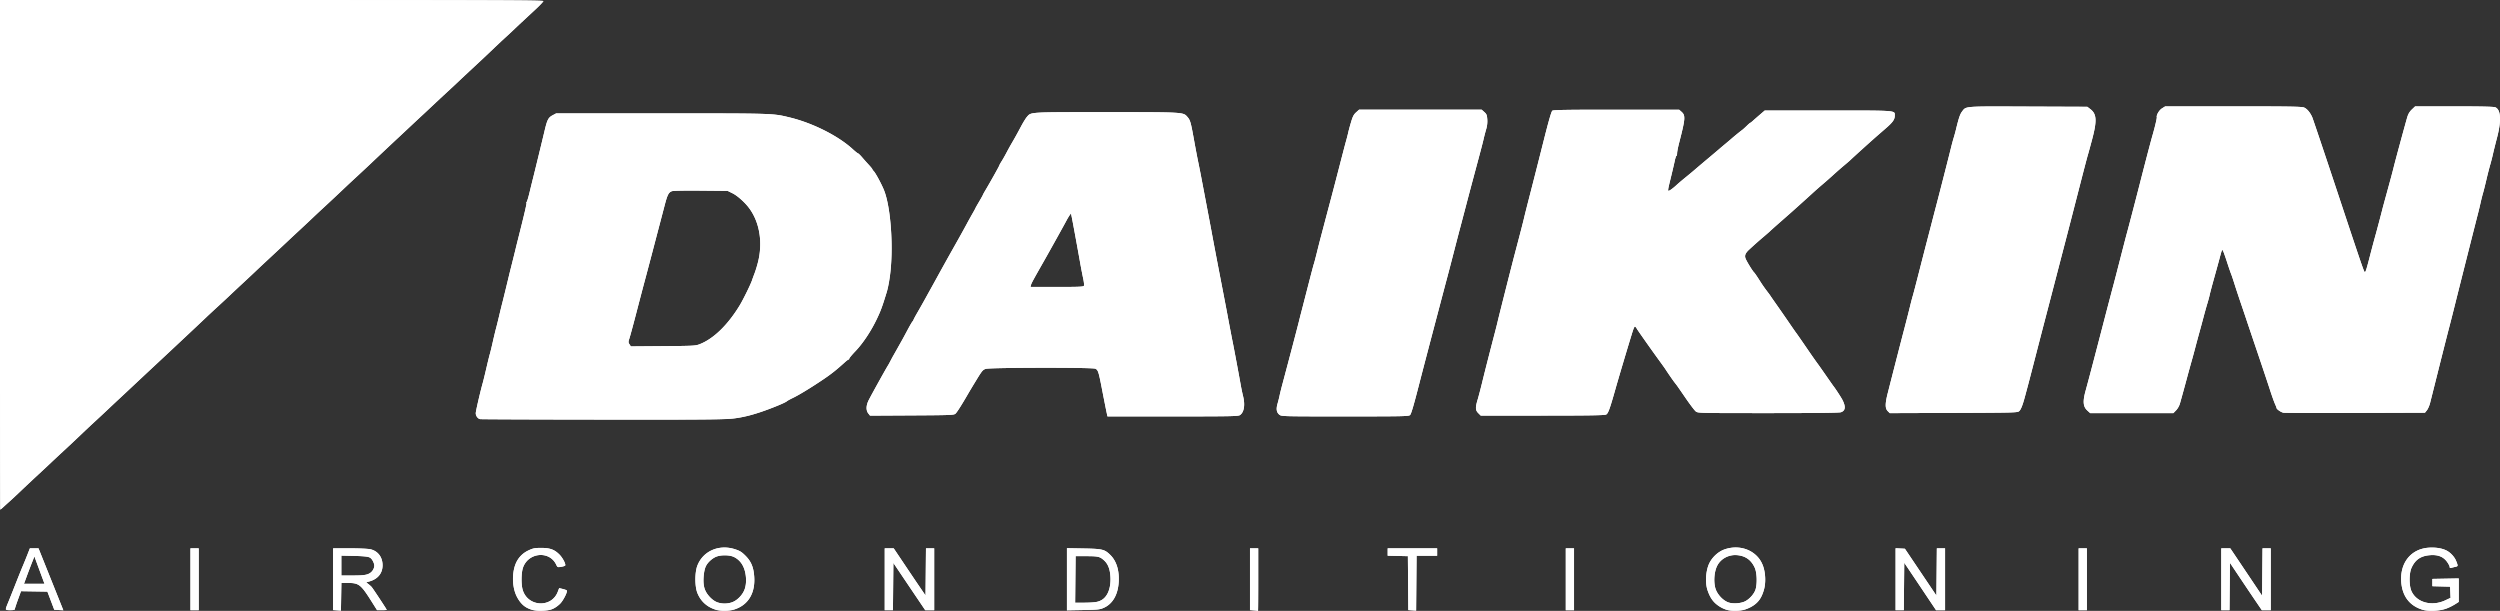 <svg xmlns="http://www.w3.org/2000/svg" width="2842.529" height="694.535"><rect width="100%" height="100%" fill="#333333" stroke="none"/><g fill="#fff"><path d="M395.882 662.83c12.284.002 14.515 1.797 27.095 21.795l5.75 9.141h5.48c3.014 0 5.48-.19 5.48-.42 0-.54-15.464-23.963-17.068-25.852-.667-.785-2.353-2.307-3.746-3.38l-2.533-1.953 3.94-1.147c9.454-2.753 14.74-9.37 14.7-18.403-.042-9.287-5.475-16.295-14.061-18.136-2.619-.562-13.178-1.021-23.465-1.021H378.75v70.209l4.453.286 4.453.286.257-15.703.256-15.703 7.713.002zm-7.757-19.771v-11.333l14.766.355c16.5.397 18.829 1.059 21.198 6.027 1.919 4.025 1.934 6.231.068 9.84-2.61 5.048-7.38 6.399-22.673 6.423l-13.359.02V643.06zm241.122 48.873c2.219-1.142 5.582-3.569 7.474-5.393 3.699-3.568 8.982-14.061 7.67-15.237-.438-.393-2.554-1.14-4.7-1.661l-3.903-.947-1.613 4.224c-7.144 18.706-34.257 17.112-39.91-2.346-1.834-6.314-1.638-19.307.38-25.149 6.003-17.375 30.085-19.6 37.732-3.485 1.47 3.099 1.67 3.194 5.434 2.582 2.15-.349 4.264-.968 4.699-1.376 1.275-1.195-2.596-8.776-6.448-12.628-5.678-5.679-10.719-7.52-20.593-7.526-7.346-.004-9.203.348-14.352 2.725-7.148 3.301-12.466 8.981-15.168 16.203-3.982 10.644-3.344 26.558 1.443 36.006 6.217 12.268 14.865 17.058 29.668 16.43 6.076-.259 9.18-.876 12.187-2.422zm209.858-.654c13.244-6.224 19.57-18.344 18.46-35.374-.706-10.865-3.504-17.607-9.983-24.06-4.351-4.332-6.397-5.586-12.077-7.403-18.023-5.764-36.035 2.08-42.51 18.511-3.062 7.769-3.09 23.689-.054 31.264 5.354 13.362 17.291 20.761 32.57 20.189 6.064-.227 8.73-.84 13.594-3.127zm-22.979-6.187c-5.797-1.53-13.101-9.388-15.091-16.233-1.752-6.025-1.496-15.78.596-22.763 1.383-4.618 5.977-9.645 11.469-12.55 5.483-2.9 16.383-2.94 21.744-.077 8.046 4.295 12.488 12.008 13.31 23.11.74 10.014-1.437 16.531-7.574 22.667-6.603 6.604-14.465 8.483-24.454 5.846zm614.499-26.012v-35.625h-9.375v70.209l4.453.351c2.45.194 4.559.428 4.688.52.128.094.234-15.862.234-35.455zm191.731-27.188h11.706v-8.437h-56.25v8.38l11.485.263 11.484.263.247 30.652.248 30.652 4.44.286 4.44.285.247-31.172.247-31.172zm366.124 59.387c9.592-4.508 14.011-9.962 17.335-21.395 2.088-7.182 1.476-19.396-1.343-26.816-6.31-16.61-25.094-24.646-43.274-18.513-8.057 2.718-15.57 10.018-18.657 18.125-3.212 8.442-3.664 20.71-1.047 28.427 2.577 7.596 5.565 12.29 10.07 15.823 7.679 6.02 13.384 7.848 23.322 7.476 6.064-.227 8.73-.84 13.594-3.127zm-23.949-6.56c-6.186-2.586-12.23-9.357-14.104-15.8-2.209-7.598-1.375-18.664 1.912-25.383 3.976-8.125 13.066-13.107 22.53-12.347 9.675.777 16.23 5.394 20.297 14.297 2.51 5.496 2.989 17.903.95 24.662-1.487 4.934-6.71 10.899-11.833 13.515-5.16 2.635-14.75 3.148-19.752 1.057zm817.5 7.026c3.094-1.264 7.418-3.44 9.61-4.837l3.984-2.54v-26.695l-15.001.28-15.002.279v8.284l10.079.266 10.078.266.278 6.357.277 6.357-6.187 2.896c-15.21 7.117-32.378 2.425-38.248-10.453-2.9-6.363-2.847-20.318.102-26.72 4.27-9.266 10.488-13.453 21.184-14.262 8.847-.67 14.958 1.777 19.202 7.687 1.608 2.239 2.923 4.788 2.923 5.667 0 1.208.512 1.45 2.11.996 1.16-.33 3.28-.857 4.711-1.17 2.794-.61 2.807-1.08.194-7.473-1.468-3.593-6.58-8.978-10.327-10.876-4.934-2.501-12.573-3.78-20-3.35-20.353 1.177-33.263 16.881-31.772 38.649 1.147 16.752 9.753 27.8 25.025 32.13 6.711 1.904 19.97 1.043 26.778-1.738zm-2765.157.85c0-.644 1.581-5.498 3.516-10.785l3.516-9.613 14.994.238 14.993.238 3.906 10.313 3.906 10.312 5.146.279 5.146.278-14.102-35.2-14.102-35.2h-9.806l-3.036 7.734c-1.67 4.254-4.032 10.055-5.25 12.89-1.218 2.837-4.953 12.118-8.3 20.626-3.348 8.507-7.146 18-8.44 21.093-3.287 7.856-3.248 7.97 2.758 7.97 3.5 0 5.156-.377 5.155-1.173zm13.588-37.5c1.756-4.77 4.424-11.773 5.93-15.564l2.736-6.893 2.875 7.83c1.58 4.307 4.163 11.31 5.738 15.565l2.864 7.734H27.268zm195.476 3.516v-35.156h-9.375v70.312h9.375zm789.595 8.289l.248-26.868 7.513 11.165c4.132 6.14 12.281 18.23 18.11 26.867L1052 693.766h10.188v-70.312h-9.348l-.248 26.807-.25 26.808-5.986-8.76c-3.293-4.82-11.438-16.883-18.1-26.809l-12.113-18.046h-10.206v70.312h9.346zm239.58 24.134c9.926-4.437 15.912-14.702 16.833-28.868.882-13.548-2.486-24.387-9.756-31.4-6.4-6.175-8.788-6.74-30.08-7.13l-18.985-.348v70.649l18.516-.343c17.028-.316 18.913-.521 23.473-2.56zm-32.393-32.189l.249-26.484h11.719c13.746 0 15.697.43 20.295 4.467 4.676 4.106 6.983 9.746 7.587 18.55.797 11.63-2.655 21.953-8.735 26.119-4.222 2.893-8.986 3.742-21.271 3.792l-10.093.04.249-26.484zm566.968-.234v-35.156h-9.375v70.312h9.375zm375.22 8.203l.248-26.953 3.801 5.625a12957.92 12957.92 0 0 1 18.078 26.953l14.278 21.328h10.25v-70.312h-9.347l-.248 26.872-.25 26.873-17.917-26.638-17.918-26.639-5.285-.28-5.285-.282v70.406h9.346zm207.905-8.203v-35.156h-9.375v70.312h9.375zm162.407 8.22l.249-26.934 11.27 16.857c6.2 9.271 14.362 21.392 18.139 26.935l6.866 10.078h10.131v-70.312h-9.346l-.249 26.953-.249 26.953-13.193-19.688c-7.257-10.828-15.4-22.957-18.095-26.953l-4.902-7.265h-10.216v70.312h9.346zM3.506 576.814a539.577 539.577 0 0 1 7.365-6.666c2.529-2.249 8.41-7.733 13.068-12.188 4.659-4.454 13.261-12.529 19.116-17.943 5.856-5.414 12.634-11.742 15.064-14.062 2.43-2.32 9.21-8.649 15.07-14.063 5.859-5.414 14.675-13.692 19.591-18.395 4.916-4.703 11.654-11.031 14.972-14.062 3.318-3.032 9.646-8.925 14.062-13.096a2847.873 2847.873 0 0 1 13.995-13.125c5.739-5.331 8.927-8.313 21.273-19.901 3.121-2.93 11.333-10.6 18.248-17.046a11601.64 11601.64 0 0 0 15.57-14.531c1.648-1.547 8.403-7.875 15.01-14.063 14.167-13.266 23.457-22.01 28.886-27.187 2.163-2.063 8.302-7.758 13.642-12.656 5.34-4.899 11.465-10.594 13.613-12.657 2.147-2.062 8.677-8.18 14.512-13.593 5.834-5.414 12.363-11.532 14.509-13.594 2.146-2.063 9.128-8.602 15.516-14.531a4206.96 4206.96 0 0 0 19.622-18.334 2119.83 2119.83 0 0 1 14.565-13.594 1527.93 1527.93 0 0 0 14.062-13.175 1302.06 1302.06 0 0 1 13.524-12.656c5.63-5.166 18.2-16.945 24.904-23.335 1.623-1.547 7.967-7.453 14.097-13.125s12.905-12 15.055-14.063c3.823-3.666 25.387-23.946 30.406-28.593 1.392-1.29 7.549-7.051 13.682-12.804s12.417-11.614 13.964-13.024c1.547-1.41 6.433-5.984 10.86-10.165a2363.055 2363.055 0 0 1 17.714-16.507c5.317-4.899 11.421-10.594 13.565-12.657 2.143-2.062 9.57-9.005 16.504-15.429 6.934-6.423 16.404-15.323 21.044-19.778 4.64-4.455 10.951-10.379 14.023-13.165 3.072-2.786 7.344-6.753 9.493-8.815 4.304-4.132 11.279-10.649 25.058-23.414 4.995-4.627 9.082-8.944 9.082-9.593 0-.945-61.377-1.184-308.906-1.204L0 0v289.696C0 449.028.166 579.39.37 579.39c.203 0 1.614-1.16 3.136-2.578zM834.227 475.82c11.706-1.759 19.041-3.479 29.894-7.01 10.023-3.262 28.895-11.037 30.537-12.582.618-.58 3.654-2.262 6.748-3.736 6.923-3.298 21.003-11.875 34.688-21.128 9.264-6.265 14.677-10.567 24.778-19.693 1.769-1.598 3.562-2.905 3.984-2.905.423 0 .769-.48.769-1.068 0-.587 3.109-4.321 6.908-8.298 8.642-9.045 17.822-22.838 24.42-36.688 4.586-9.629 6.121-13.8 11.312-30.728 8.359-27.257 6.858-89.197-2.781-114.806-2.523-6.703-9.861-20.423-12.144-22.706-.806-.806-1.472-1.751-1.48-2.101-.01-.35-1.803-2.558-3.985-4.908a339.251 339.251 0 0 1-7.719-8.659c-2.062-2.413-4.113-4.393-4.556-4.4-.443-.007-3.185-2.194-6.094-4.86-16.393-15.028-45.38-29.628-71.381-35.954-19.548-4.756-16.8-4.668-145.313-4.668H632.344l-3.965 2.119c-4.915 2.626-6.17 5.012-9.07 17.242-2.94 12.408-11.453 47.363-13.321 54.702-.788 3.094-2.548 10.265-3.913 15.937-1.365 5.672-2.815 10.454-3.222 10.627-.407.173-.518.674-.246 1.113.427.692-2.151 11.733-9.958 42.635-1.042 4.125-2.08 8.344-2.309 9.375-.228 1.032-1.899 7.782-3.713 15-1.815 7.22-3.483 13.905-3.708 14.858-2.07 8.769-7.229 29.884-7.936 32.486-.491 1.805-1.987 7.922-3.325 13.594s-3.008 12.422-3.712 15c-.704 2.578-2.372 9.539-3.707 15.469-1.334 5.93-2.824 12.046-3.31 13.593-.486 1.547-2.198 8.508-3.805 15.47-1.606 6.96-3.518 14.765-4.248 17.343-2.761 9.755-7.939 32.144-7.939 34.333 0 3.04 2.336 6.225 4.93 6.725 1.156.223 64.437.463 140.624.533 117.826.109 139.898-.08 147.736-1.256zM715.75 391.505c-1.419-2.166-1.425-2.73-.078-6.847.808-2.467 3.834-13.556 6.724-24.642 6.99-26.813 8.116-31.093 12.095-45.937a6426.16 6426.16 0 0 0 7.689-29.063c2.363-9.023 5.686-21.68 7.384-28.125 1.698-6.445 4.409-16.78 6.024-22.965 3.249-12.44 4.58-15.107 8.24-16.498 1.534-.584 14.103-.836 32.997-.662l30.52.281 5.602 2.751c5.067 2.488 12.95 9.354 17.847 15.543 12.497 15.797 16.906 40.01 11.266 61.863-1.264 4.898-3.19 11.226-4.28 14.062-1.09 2.836-2.325 6.211-2.743 7.5-1.477 4.548-10.12 22.113-14.07 28.594-13.396 21.98-29.318 37.511-44.892 43.791-5.144 2.075-6.325 2.143-42.035 2.425l-36.743.29zm694.141 80.42c4.68-3.278 5.995-11.58 3.437-21.689-.749-2.957-1.992-8.962-2.764-13.345-1.822-10.351-7.831-42.38-8.97-47.812-.759-3.617-4.98-25.686-6.277-32.813-.235-1.289-1.895-9.937-3.688-19.219-7.9-40.881-12.106-62.923-14.31-75-.718-3.932-4.934-26.12-11.934-62.812a1158.37 1158.37 0 0 0-3.19-15.938c-.968-4.64-3.05-15.609-4.626-24.375-3.618-20.116-4.26-22.34-7.523-26.055-4.753-5.413-3.672-5.35-92.432-5.35-88.452 0-85.04-.204-89.944 5.344-1.275 1.443-4.23 6.21-6.565 10.593-4.831 9.067-7.341 13.586-11.03 19.86-1.419 2.415-3.976 7.055-5.682 10.312-1.706 3.257-4.236 7.706-5.622 9.887-1.386 2.181-2.52 4.246-2.52 4.588 0 .587-10.316 18.999-16.096 28.726-1.46 2.457-2.654 4.66-2.654 4.895 0 .235-1.898 3.639-4.219 7.563-2.32 3.925-4.218 7.29-4.218 7.477 0 .188-1.413 2.79-3.14 5.782s-4.838 8.605-6.913 12.472c-2.076 3.867-6.627 12.094-10.114 18.281-11.026 19.565-17.613 31.39-25.329 45.47-1.837 3.35-4.053 7.358-4.924 8.905a2023.02 2023.02 0 0 0-6.23 11.25 973.38 973.38 0 0 1-9.153 16.201c-2.48 4.27-4.51 8.033-4.51 8.364 0 .33-.57 1.266-1.266 2.08-.696.814-3.17 5.066-5.497 9.45-2.328 4.382-5.06 9.444-6.072 11.25-7.554 13.471-9.328 16.618-10.297 18.275-.606 1.034-1.967 3.568-3.024 5.63-1.057 2.063-2.331 4.383-2.831 5.157-2.161 3.343-17.564 31.056-21.828 39.272-3.235 6.235-3.477 11.889-.66 15.47l1.962 2.495 47.628-.26c44.695-.243 47.744-.365 49.53-1.98 1.72-1.559 7.092-10.016 14.389-22.654 1.488-2.578 5.798-9.749 9.577-15.935 6.228-10.196 7.212-11.351 10.52-12.35 5.09-1.536 121.136-1.71 124.48-.187 3.151 1.436 3.763 3.304 7.632 23.316 1.844 9.54 3.993 20.402 4.775 24.14l1.422 6.798h74.26c67.135 0 74.467-.147 76.44-1.53zm-237.656-147.901c.503-2.002 2.72-6.081 15.593-28.695 5.658-9.941 22.63-40.48 24.747-44.532 1.078-2.062 2.674-4.76 3.548-5.994l1.587-2.244.488 2.244c.982 4.517 6.165 32.609 9.926 53.807 1.098 6.187 2.659 14.28 3.468 17.983.81 3.703 1.218 7.394.907 8.203-.496 1.293-4.192 1.47-30.695 1.47h-30.131zm431.082 147.789c1.34-1.548 4.017-10.65 10.135-34.453 4.443-17.287 9.751-37.507 28.058-106.875 1.497-5.672 3.592-13.55 4.655-17.509 1.063-3.958 4.25-16.192 7.083-27.187 2.833-10.996 5.725-22.101 6.426-24.68.701-2.577 3.707-13.968 6.678-25.312a6690.036 6690.036 0 0 1 9.442-35.625c7.989-29.672 10.068-37.58 11.217-42.656.642-2.836 1.905-7.64 2.807-10.674a31.311 31.311 0 0 0 1.232-11.155c-.354-4.9-.798-5.986-3.4-8.31l-2.991-2.673h-139.346l-3.377 3.046c-2.728 2.461-3.846 4.623-5.807 11.235-1.336 4.503-2.819 9.988-3.295 12.188-.476 2.2-1.532 6.32-2.345 9.156-.814 2.836-3.971 14.859-7.017 26.718a5788.68 5788.68 0 0 1-10.275 39.375c-2.605 9.797-6.013 22.664-7.573 28.594-1.56 5.93-3.454 13.102-4.208 15.938-.755 2.836-2.68 10.417-4.279 16.847-1.599 6.43-3.059 11.938-3.244 12.239-.186.3-2.934 10.649-6.107 22.996-6.152 23.937-8.211 31.914-8.824 34.168-.21.773-1.215 4.78-2.233 8.906-1.637 6.637-12.033 46.132-18.631 70.781-1.311 4.899-2.74 10.69-3.177 12.87-.436 2.18-1.473 6.3-2.303 9.156-1.812 6.233-1.171 10.067 2.113 12.65 2.356 1.853 3.671 1.887 74.782 1.887 67.772 0 72.475-.105 73.804-1.641zm222.874-.483c2.324-1.178 4.188-6.312 10.8-29.751 3.281-11.628 13.004-44.28 18.35-61.622 2.363-7.66 3.193-9.355 4.127-8.42.643.643 1.342 1.593 1.554 2.112.422 1.035 16.765 24.228 25.698 36.47 3.094 4.24 6.047 8.364 6.562 9.163 2.987 4.631 8.642 12.843 10.513 15.265l2.895 3.75c.398.516 4.828 6.924 9.845 14.241 5.017 7.317 10.226 14.172 11.576 15.234 2.436 1.916 3.101 1.932 82.345 1.932 53.368 0 80.828-.327 82.713-.985 5.145-1.793 5.671-6.262 1.657-14.07-1.482-2.884-8.059-12.993-10.027-15.414-.42-.516-4.128-5.79-8.242-11.719-4.114-5.93-8.22-11.776-9.127-12.992-2.501-3.357-7.302-10.183-12.29-17.477-6.998-10.23-12.21-17.724-13.04-18.75-.418-.515-4.08-5.789-8.138-11.718a2046.312 2046.312 0 0 0-13.56-19.546c-3.4-4.82-6.604-9.428-7.12-10.238a50.547 50.547 0 0 0-2.07-2.955c-5.167-6.755-6.944-9.29-11.01-15.711-2.552-4.032-5.112-7.754-5.689-8.27-1.822-1.63-8.8-13.06-9.9-16.219-1.154-3.31.01-5.986 4.32-9.96 6.657-6.135 10.012-9.11 16.358-14.5 3.88-3.297 7.265-6.26 7.523-6.584.257-.324 5.742-5.216 12.187-10.872 6.445-5.655 12.188-10.708 12.762-11.23.573-.52 4.574-4.11 8.891-7.978a2063.016 2063.016 0 0 0 13.988-12.656c3.376-3.094 8.645-7.735 11.707-10.313 3.062-2.578 8.533-7.393 12.157-10.7 3.624-3.308 9.086-8.095 12.137-10.639 3.052-2.543 6.052-5.11 6.668-5.705 3.974-3.836 23.907-21.85 31.378-28.355 1.289-1.123 5.639-4.903 9.666-8.4 7.844-6.812 10.021-9.936 10.021-14.382 0-5.974 3.314-5.725-76-5.725h-71.833l-5.537 4.764c-3.045 2.62-6.658 5.784-8.03 7.031-1.372 1.247-2.71 2.268-2.973 2.268-.263 0-2.094 1.593-4.068 3.542-1.975 1.948-4.473 4.162-5.552 4.921-1.806 1.27-9.575 7.62-12.011 9.818-.572.515-3.568 3.042-6.659 5.614-3.09 2.573-6.09 5.104-6.668 5.625-.577.522-5.825 4.956-11.661 9.855-5.836 4.898-12.572 10.593-14.967 12.656-4.562 3.927-5.683 4.86-14.055 11.701-2.828 2.311-6.714 5.658-8.636 7.438-1.922 1.78-4.77 4.045-6.328 5.032-3.646 2.308-3.645 2.291.353-13.998 1.753-7.142 3.739-15.622 4.412-18.845.674-3.223 1.56-5.86 1.969-5.86.41 0 .744-1.307.744-2.905 0-1.599.996-6.767 2.212-11.485 7.294-28.282 7.538-31.53 2.689-35.8l-2.557-2.25-71.305-.03c-55.614-.023-71.654.229-72.887 1.142-1.083.803-4.216 11.653-9.95 34.454-4.604 18.304-11.199 44.25-14.656 57.656-3.457 13.406-6.817 26.695-7.465 29.531-1.097 4.795-3.906 15.664-10.88 42.092-3.538 13.408-18.585 72.91-19.204 75.938-.252 1.236-1.685 6.932-3.184 12.656-5.702 21.785-11.527 44.623-14.49 56.814-1.692 6.961-3.976 15.655-5.075 19.32-2.75 9.174-2.61 12.087.742 15.44l2.74 2.74 70.151-.014c53.793-.01 70.683-.284 72.434-1.172zm469.594-3.83c2.06-1.866 3.93-6.599 6.723-17.015.968-3.61 2.443-9.094 3.278-12.188.834-3.093 4.671-17.859 8.526-32.812 3.854-14.953 8.834-34.149 11.065-42.656 2.23-8.508 7.728-29.602 12.216-46.875 4.488-17.274 9.153-35.204 10.368-39.844 3.379-12.911 8.225-31.681 16.944-65.625 4.371-17.016 8.364-32.243 8.873-33.838.51-1.595 2.712-9.61 4.895-17.813 5.761-21.643 5.332-29.208-1.974-34.798l-3.417-2.614-67.277-.252c-74.278-.279-70.365-.575-75.135 5.679-2.243 2.94-3.748 7.357-6.778 19.886-.748 3.094-1.958 7.523-2.688 9.844-.73 2.32-2.15 7.593-3.156 11.718-2.209 9.058-13.381 52.742-16.665 65.157a3656.699 3656.699 0 0 0-5.01 19.218 6187.737 6187.737 0 0 1-5.603 21.563c-1.621 6.187-5.688 22.008-9.037 35.156-3.348 13.149-6.546 25.35-7.105 27.116-.56 1.765-1.994 7.25-3.188 12.187-1.193 4.938-4.108 16.361-6.478 25.385-3.763 14.331-11.126 42.951-18.74 72.838-3.092 12.14-3.103 17.44-.04 20.502l2.317 2.318 72.584-.25c69.126-.24 72.675-.335 74.501-1.988zm178.47-.981c1.782-1.837 3.634-5.112 4.372-7.735 3.038-10.805 4.879-17.5 8.083-29.393 1.876-6.96 4.26-15.61 5.296-19.219 1.038-3.609 2.875-10.359 4.084-15 1.208-4.64 3.314-12.445 4.678-17.343a1519.354 1519.354 0 0 0 4.822-17.813c1.288-4.898 3.184-11.648 4.215-15 1.03-3.351 2.223-7.781 2.65-9.844.427-2.062 2.548-10.078 4.714-17.812 2.165-7.735 4.955-17.86 6.199-22.5 3.115-11.623 3.114-11.62 4.276-9.55.526.936 2.556 6.632 4.512 12.657 1.956 6.025 4.009 12.01 4.561 13.3.552 1.288 2.264 6.35 3.803 11.25 1.54 4.898 4.886 15.023 7.436 22.5 2.55 7.476 5.473 16.124 6.497 19.218 1.024 3.094 6.574 19.547 12.334 36.562 5.76 17.016 12.175 36.211 14.257 42.657 2.08 6.445 4.596 13.507 5.589 15.693.993 2.185 1.806 4.281 1.806 4.657 0 1.436 5.062 4.946 7.857 5.45 1.608.288 38.472.403 81.92.253l78.997-.272 2.227-2.793c1.225-1.536 2.866-5.333 3.647-8.438.781-3.104 5.285-21.043 10.008-39.863 4.724-18.82 9.814-38.86 11.31-44.531 1.498-5.672 4.661-18.117 7.03-27.656 4.4-17.713 23.63-93.8 26.066-103.125.74-2.836 2.056-8.32 2.923-12.188.867-3.867 2.144-8.93 2.837-11.25.693-2.32 2.39-9.07 3.77-15s3.32-13.523 4.312-16.875c.991-3.351 2.404-8.836 3.14-12.187.735-3.352 2.83-11.79 4.654-18.75 5.1-19.458 4.434-31.68-1.881-34.558-1.647-.75-15.55-1.067-46.79-1.067h-44.449l-3.677 3.515c-2.554 2.442-4.145 5.09-5.208 8.672-2.276 7.668-13.26 48.087-15.414 56.719-1.83 7.33-2.595 10.18-9.198 34.219-1.77 6.445-3.372 12.351-3.559 13.125-1.186 4.912-6.334 24.325-8.328 31.406-1.307 4.64-3.897 14.344-5.757 21.562-4.081 15.844-5.132 19.22-5.986 19.22-.97 0-3.182-6.449-31.998-93.282-14.544-43.828-27.105-81.164-27.914-82.969-2.405-5.37-5.898-9.49-9.227-10.88-2.588-1.082-16.466-1.307-80.52-1.307h-77.392l-3.645 2.3c-3.268 2.064-6.548 7.683-5.893 10.098.257.95-2.144 11.082-4.854 20.477-2.174 7.538-8.397 31.263-15.108 57.593-3.973 15.59-12.242 47.212-14.097 53.907-.785 2.836-4.13 15.703-7.434 28.593-3.304 12.891-6.687 25.97-7.518 29.063-2.81 10.465-7.189 27.11-11.712 44.531-11.085 42.692-16.765 64.273-20.236 76.875-3.329 12.088-2.835 17.933 1.879 22.266l3.315 3.047h94.625z"/><path d="M383.203 693.95l-4.453-.287v-70.209h18.704c10.287 0 20.846.46 23.465 1.02 8.586 1.842 14.02 8.85 14.06 18.137.04 9.033-5.245 15.65-14.7 18.403l-3.939 1.147 2.533 1.952c1.393 1.074 3.079 2.596 3.746 3.381 1.604 1.89 17.069 25.311 17.069 25.852 0 .23-2.467.42-5.48.42h-5.481l-5.75-9.14c-12.58-19.999-14.811-21.794-27.095-21.796l-7.713-.001-.256 15.703-.257 15.703-4.453-.285zm35.563-41.38c3.987-1.811 6.859-5.726 6.859-9.35 0-3.181-2.937-8.266-5.52-9.559-1.595-.797-7.601-1.348-17.214-1.58l-14.766-.355v22.665l13.36-.02c11.091-.018 14.024-.323 17.281-1.802zm186.39 40.883c-6.003-1.996-9.36-4.045-12.519-7.642-6.882-7.84-10.239-19.516-9.187-31.962 1.175-13.895 7.032-23.223 17.667-28.134 5.15-2.377 7.006-2.73 14.352-2.725 9.874.006 14.915 1.847 20.593 7.526 3.852 3.852 7.723 11.433 6.448 12.628-.435.408-2.55 1.027-4.699 1.376-3.764.612-3.963.517-5.434-2.582-7.647-16.115-31.73-13.89-37.732 3.485-2.018 5.842-2.214 18.835-.38 25.15 5.653 19.457 32.766 21.051 39.91 2.345l1.613-4.224 3.903.947c2.146.52 4.262 1.268 4.7 1.661 1.312 1.176-3.971 11.67-7.67 15.237-5.77 5.565-10.446 7.423-19.661 7.814-5.179.22-9.522-.109-11.904-.9zm209.063-.01c-10.467-3.47-17.518-9.842-21.278-19.226-3.035-7.576-3.008-23.496.053-31.265 6.476-16.431 24.488-24.275 42.51-18.511 5.681 1.817 7.727 3.07 12.078 7.404 6.479 6.452 9.277 13.194 9.984 24.059 1.466 22.53-11.18 37.719-32.055 38.501-4.524.17-9.043-.215-11.292-.961zm17.159-8.284c6.504-1.638 13.476-8.899 15.64-16.291 3.046-10.398.422-24.076-5.896-30.735-4.59-4.837-9.273-6.667-17.06-6.667-8.04 0-12.726 1.927-18.076 7.436-3.731 3.842-5.338 8.58-6.035 17.8-.757 10.01 1.36 16.31 7.565 22.515 6.647 6.647 13.896 8.452 23.862 5.942zm594.325 8.856l-4.453-.352v-70.209h9.375v35.625c0 19.593-.105 35.549-.234 35.456-.13-.093-2.239-.327-4.688-.52zm180.013-.065l-4.44-.286-.248-30.652-.247-30.652-11.484-.263-11.484-.263v-8.38h56.25v8.436h-23.413l-.247 31.172-.247 31.172-4.44-.285zm357.878-.497c-11.57-3.808-18.025-10.336-22.1-22.347-2.617-7.717-2.165-19.985 1.048-28.426 3.085-8.108 10.6-15.407 18.656-18.125 14.039-4.737 29.01-1.062 37.876 9.297 9.169 10.71 10.698 30.773 3.423 44.886-4.702 9.12-15.437 15.211-27.61 15.667-4.492.169-9.06-.217-11.293-.952zm20.689-9.79c5.123-2.617 10.346-8.581 11.834-13.515 2.038-6.76 1.56-19.167-.951-24.663-4.067-8.903-10.622-13.52-20.297-14.297-9.464-.76-18.554 4.222-22.53 12.347-3.287 6.72-4.12 17.785-1.912 25.384 1.873 6.442 7.918 13.214 14.104 15.8 5.003 2.091 14.592 1.578 19.752-1.057zm770.97 9.82c-15.272-4.33-23.877-15.38-25.024-32.131-1.491-21.767 11.418-37.471 31.771-38.65 17.29-1 27.923 5.335 32.13 19.145.496 1.625.131 2.091-1.996 2.556a94.963 94.963 0 0 0-4.712 1.169c-1.597.455-2.11.213-2.11-.996 0-.878-1.315-3.428-2.922-5.666-4.244-5.91-10.355-8.357-19.202-7.688-10.696.81-16.915 4.996-21.185 14.263-2.949 6.401-3.002 20.356-.102 26.719 5.87 12.879 23.039 17.57 38.248 10.453l6.188-2.895-.278-6.357-.278-6.357-10.078-.266-10.078-.266v-8.285l15.001-.28 15.002-.278v26.695l-3.985 2.54c-7.76 4.945-14.63 7.11-23.672 7.461-5.084.197-10.137-.155-12.715-.886zM6.585 692.594c.012-.644 1.081-3.703 2.375-6.797 1.295-3.093 5.093-12.586 8.44-21.093 3.348-8.508 7.083-17.79 8.3-20.625 1.219-2.836 3.582-8.637 5.251-12.891l3.036-7.734h9.806l14.102 35.2 14.102 35.2-5.146-.278-5.146-.279-3.906-10.312-3.906-10.313-14.993-.238-14.994-.238-3.516 9.613c-1.935 5.287-3.517 10.14-3.516 10.785 0 .796-1.655 1.172-5.155 1.172-3.512 0-5.15-.374-5.134-1.172zm41.156-36.562a7155.052 7155.052 0 0 1-5.738-15.565l-2.875-7.83-2.736 6.893c-1.506 3.79-4.174 10.795-5.93 15.564l-3.194 8.672h23.337l-2.864-7.734zm168.822 2.578v-35.156h9.375v70.312h-9.375V658.61zm789.375 0v-35.156h10.206l12.113 18.046c6.662 9.926 14.807 21.99 18.1 26.808l5.987 8.761.249-26.808.248-26.807h9.347v70.312H1052l-10.597-15.703a31414.79 31414.79 0 0 1-18.109-26.867l-7.513-11.165-.248 26.868-.25 26.867h-9.344V658.61zm207.187.002v-35.325l18.984.348c21.293.39 23.68.956 30.081 7.13 7.27 7.014 10.638 17.853 9.756 31.4-.921 14.166-6.907 24.432-16.832 28.869-4.56 2.038-6.445 2.244-23.473 2.56l-18.516.342v-35.324zm33.506 25.867c11.015-2.132 17.034-13.121 15.939-29.1-.604-8.805-2.91-14.446-7.587-18.552-4.598-4.038-6.55-4.467-20.295-4.467h-11.72l-.248 26.484-.25 26.485 10.094-.041c5.55-.023 11.88-.387 14.067-.81zm533.682-25.869v-35.156h9.375v70.312h-9.375V658.61zm375-.047V623.36l5.285.281 5.285.281 17.918 26.639 17.918 26.638.248-26.873.25-26.872h9.344v70.312h-10.25l-14.277-21.328a12957.92 12957.92 0 0 0-18.078-26.953l-3.8-5.625-.25 26.953-.248 26.953h-9.346v-35.203zm208.124.047v-35.156h9.376v70.312h-9.376V658.61zm162.188 0v-35.156h10.216l4.902 7.265c2.696 3.996 10.838 16.125 18.095 26.953l13.193 19.688.249-26.953.249-26.953h9.346v70.312h-10.131l-6.866-10.078c-3.777-5.543-11.94-17.664-18.138-26.935l-11.271-16.857-.249 26.935-.249 26.935h-9.346V658.61zM0 289.696V0l308.906.024c247.529.02 308.906.26 308.906 1.204 0 .649-4.087 4.966-9.082 9.593-13.78 12.765-20.754 19.282-25.058 23.414-2.15 2.062-6.42 6.03-9.493 8.815-3.072 2.786-9.382 8.71-14.023 13.165-4.64 4.455-14.11 13.355-21.044 19.778-6.934 6.424-14.361 13.367-16.504 15.43-2.144 2.062-8.248 7.757-13.565 12.656a2362.846 2362.846 0 0 0-17.715 16.507c-4.426 4.18-9.312 8.755-10.86 10.165-1.546 1.41-7.83 7.271-13.963 13.024a5542.456 5542.456 0 0 1-13.682 12.804c-5.019 4.647-26.583 24.927-30.406 28.593-2.15 2.063-8.925 8.391-15.055 14.063-6.13 5.672-12.474 11.578-14.097 13.125-6.704 6.39-19.274 18.168-24.904 23.335a1301.95 1301.95 0 0 0-13.524 12.656 1527.93 1527.93 0 0 1-14.062 13.175 2119.58 2119.58 0 0 0-14.565 13.594 4252.74 4252.74 0 0 1-19.622 18.334c-6.388 5.93-13.37 12.468-15.516 14.53-2.146 2.063-8.675 8.18-14.51 13.595-5.834 5.414-12.364 11.53-14.511 13.593-2.148 2.063-8.274 7.758-13.614 12.657-5.34 4.898-11.478 10.593-13.64 12.656-5.43 5.177-14.72 13.921-28.887 27.187a36025.081 36025.081 0 0 0-15.01 14.063c-1.649 1.547-8.655 8.086-15.57 14.531a9884.598 9884.598 0 0 0-18.248 17.046c-12.347 11.588-15.534 14.57-21.273 19.901a2861.712 2861.712 0 0 0-13.995 13.125c-4.416 4.171-10.744 10.064-14.062 13.096-3.318 3.03-10.056 9.359-14.972 14.062-4.916 4.703-13.732 12.981-19.591 18.395-5.86 5.414-12.64 11.742-15.07 14.063-2.43 2.32-9.208 8.648-15.064 14.062-5.855 5.414-14.457 13.489-19.116 17.943-4.659 4.455-10.54 9.94-13.068 12.188a539.577 539.577 0 0 0-7.365 6.666c-1.522 1.418-2.933 2.578-3.136 2.578-.204 0-.37-130.363-.37-289.695zm545.868 186.847c-2.595-.5-4.93-3.686-4.93-6.725 0-2.189 5.177-24.578 7.938-34.333.73-2.578 2.642-10.383 4.248-17.344 1.607-6.96 3.32-13.922 3.805-15.469.486-1.547 1.976-7.664 3.31-13.593 1.335-5.93 3.003-12.891 3.707-15.47.704-2.577 2.374-9.327 3.712-15 1.338-5.671 2.834-11.788 3.325-13.593.707-2.602 5.866-23.717 7.936-32.486.225-.953 1.893-7.639 3.708-14.858 1.814-7.218 3.485-13.968 3.713-15 .228-1.03 1.267-5.25 2.31-9.375 7.806-30.902 10.384-41.943 9.957-42.635-.272-.439-.16-.94.246-1.113.407-.173 1.857-4.955 3.222-10.627 1.365-5.672 3.125-12.843 3.913-15.937 1.868-7.34 10.38-42.294 13.322-54.702 2.9-12.23 4.154-14.616 9.069-17.242l3.965-2.119h120.468c128.512 0 125.765-.088 145.313 4.668 26.001 6.326 54.989 20.926 71.381 35.954 2.909 2.666 5.65 4.853 6.094 4.86.443.007 2.494 1.987 4.556 4.4a339.247 339.247 0 0 0 7.719 8.66c2.182 2.349 3.975 4.557 3.984 4.907.01.35.675 1.295 1.48 2.1 2.284 2.284 9.622 16.004 12.145 22.707 7.687 20.424 10.71 67.332 6.251 96.994-1.054 7.012-2.616 15.027-3.47 17.812-5.19 16.928-6.726 21.099-11.313 30.728-6.597 13.85-15.777 27.643-24.419 36.688-3.8 3.977-6.908 7.711-6.908 8.298 0 .588-.346 1.068-.769 1.068-.422 0-2.215 1.307-3.984 2.905-10.101 9.126-15.514 13.428-24.778 19.693-13.685 9.253-27.765 17.83-34.688 21.128-3.093 1.474-6.13 3.156-6.748 3.736-3.095 2.911-32.45 13.823-45.202 16.802-18.02 4.211-16.793 4.18-162.965 4.046-76.187-.07-139.468-.31-140.623-.533zm250.206-85.392c15.574-6.28 31.496-21.811 44.892-43.791 3.95-6.48 12.593-24.046 14.07-28.594.418-1.289 1.653-4.664 2.743-7.5 10.828-28.175 8.2-56.728-6.986-75.925-4.896-6.19-12.78-13.055-17.847-15.543l-5.602-2.75-30.52-.282c-18.894-.174-31.463.078-32.998.662-3.659 1.39-4.99 4.057-8.239 16.498a13017.02 13017.02 0 0 1-6.024 22.965c-1.698 6.445-5.021 19.102-7.384 28.125a6426.16 6426.16 0 0 1-7.689 29.063c-3.979 14.844-5.106 19.124-12.095 45.937-2.89 11.086-5.916 22.175-6.724 24.642-1.347 4.116-1.34 4.681.078 6.847l1.547 2.36 36.743-.29c35.71-.281 36.89-.35 42.035-2.424zm461.694 75.506c-.782-3.739-2.931-14.602-4.775-24.14-3.87-20.013-4.48-21.881-7.632-23.317-3.344-1.524-119.39-1.35-124.48.187-3.308.999-4.292 2.154-10.52 12.35-3.779 6.186-8.089 13.357-9.577 15.935-7.297 12.638-12.669 21.095-14.39 22.653-1.785 1.616-4.835 1.738-49.53 1.981l-47.627.26-1.962-2.495c-2.817-3.581-2.575-9.235.66-15.47 4.264-8.216 19.667-35.929 21.828-39.272.5-.774 1.774-3.094 2.83-5.157 1.058-2.062 2.419-4.596 3.025-5.63.97-1.657 2.743-4.804 10.297-18.276 1.011-1.805 3.744-6.867 6.072-11.25 2.327-4.383 4.801-8.635 5.497-9.449.697-.814 1.266-1.75 1.266-2.08 0-.33 2.03-4.094 4.51-8.364 2.48-4.27 6.6-11.56 9.154-16.2 2.554-4.641 5.357-9.704 6.229-11.25.871-1.548 3.087-5.555 4.924-8.907 7.716-14.08 14.303-25.904 25.329-45.469 3.487-6.187 8.038-14.414 10.114-18.28 2.075-3.868 5.186-9.48 6.913-12.473 1.727-2.992 3.14-5.594 3.14-5.782 0-.188 1.898-3.552 4.218-7.477 2.32-3.924 4.219-7.328 4.219-7.563 0-.235 1.194-2.438 2.654-4.895 5.78-9.727 16.096-28.139 16.096-28.726 0-.342 1.134-2.407 2.52-4.588 1.386-2.181 3.916-6.63 5.622-9.887 1.706-3.257 4.263-7.897 5.683-10.312 3.688-6.274 6.198-10.793 11.03-19.86 2.335-4.383 5.29-9.15 6.564-10.593 4.904-5.548 1.492-5.345 89.944-5.345 88.76 0 87.68-.063 92.432 5.35 3.263 3.717 3.905 5.94 7.523 26.056 1.576 8.766 3.658 19.735 4.625 24.375a1158.4 1158.4 0 0 1 3.19 15.938c7.001 36.692 11.217 58.88 11.935 62.812 2.204 12.077 6.41 34.119 14.31 75 1.793 9.282 3.453 17.93 3.688 19.22 1.296 7.126 5.518 29.195 6.277 32.812 1.139 5.433 7.148 37.46 8.97 47.812.772 4.383 2.015 10.388 2.764 13.345 2.558 10.11 1.243 18.411-3.437 21.689-1.973 1.382-9.305 1.529-76.44 1.529h-74.26l-1.422-6.797zm-25.27-141.861c.31-.809-.098-4.5-.907-8.203-.81-3.703-2.37-11.796-3.468-17.983-3.762-21.198-8.944-49.29-9.926-53.807l-.488-2.244-1.587 2.244c-.874 1.234-2.47 3.932-3.548 5.994-2.117 4.052-19.089 34.591-24.747 44.532-12.874 22.614-15.09 26.693-15.593 28.695l-.562 2.242h30.13c26.504 0 30.2-.177 30.696-1.47zm222.232 146.771c-3.284-2.583-3.924-6.417-2.113-12.65.83-2.855 1.867-6.976 2.303-9.156.436-2.18 1.866-7.971 3.177-12.87 6.598-24.649 16.994-64.144 18.631-70.781 1.018-4.125 2.023-8.133 2.233-8.906.613-2.254 2.673-10.23 8.824-34.168 3.173-12.347 5.92-22.696 6.107-22.996.186-.301 1.646-5.808 3.244-12.239 1.599-6.43 3.524-14.011 4.279-16.847.755-2.836 2.648-10.008 4.208-15.938 1.56-5.93 4.968-18.797 7.573-28.594a5788.68 5788.68 0 0 0 10.275-39.375c3.046-11.859 6.203-23.882 7.017-26.718.813-2.836 1.869-6.957 2.345-9.156.476-2.2 1.959-7.685 3.295-12.188 1.961-6.612 3.079-8.774 5.807-11.235l3.377-3.046h139.346l2.992 2.673c2.6 2.324 3.045 3.41 3.4 8.31.268 3.72-.15 7.514-1.233 11.155-.902 3.035-2.165 7.838-2.807 10.674-1.149 5.075-3.228 12.984-11.217 42.656a6685.84 6685.84 0 0 0-9.442 35.625c-2.971 11.344-5.977 22.735-6.678 25.313-.701 2.578-3.593 13.683-6.426 24.679-2.832 10.995-6.02 23.23-7.083 27.187a5123.894 5123.894 0 0 0-4.655 17.509c-18.307 69.368-23.615 89.588-28.058 106.875-6.118 23.803-8.795 32.905-10.135 34.453-1.329 1.536-6.032 1.64-73.804 1.64-71.11 0-72.426-.033-74.782-1.886zm226.135-1.791c-3.353-3.353-3.493-6.266-.742-15.44 1.099-3.665 3.383-12.359 5.075-19.32 2.963-12.19 8.788-35.03 14.49-56.814 1.499-5.724 2.932-11.42 3.184-12.656.619-3.028 15.666-62.53 19.204-75.938 6.974-26.428 9.783-37.297 10.88-42.092.648-2.836 4.008-16.125 7.465-29.531 3.457-13.406 10.052-39.352 14.656-57.656 5.734-22.8 8.867-33.65 9.95-34.454 1.233-.914 17.273-1.165 72.887-1.142l71.305.03 2.557 2.25c4.849 4.27 4.605 7.518-2.689 35.8-1.216 4.718-2.212 9.886-2.212 11.485 0 1.598-.335 2.906-.744 2.906-.41 0-1.295 2.636-1.969 5.859-.673 3.223-2.659 11.703-4.412 18.845-3.998 16.29-3.999 16.306-.353 13.998 1.559-.987 4.406-3.251 6.328-5.032 1.922-1.78 5.808-5.127 8.636-7.438 8.372-6.84 9.493-7.774 14.055-11.701 2.395-2.063 9.13-7.758 14.967-12.656 5.836-4.899 11.084-9.333 11.661-9.855.577-.521 3.578-3.052 6.668-5.625 3.09-2.572 6.087-5.099 6.659-5.614 2.436-2.197 10.205-8.547 12.01-9.818 1.08-.759 3.578-2.973 5.553-4.922 1.974-1.948 3.805-3.541 4.068-3.541.263 0 1.601-1.02 2.973-2.268 1.372-1.247 4.985-4.41 8.03-7.031l5.537-4.764h71.833c79.314 0 76-.25 76 5.725 0 4.446-2.177 7.57-10.02 14.382-4.028 3.497-8.378 7.277-9.667 8.4-7.47 6.505-27.404 24.519-31.378 28.355-.616.595-3.616 3.162-6.668 5.705-3.051 2.544-8.513 7.33-12.137 10.638-3.624 3.308-9.095 8.123-12.157 10.701-3.062 2.578-8.33 7.22-11.707 10.313a2059.44 2059.44 0 0 1-13.988 12.656 4504.684 4504.684 0 0 0-8.891 7.979c-.574.52-6.317 5.574-12.762 11.23-6.445 5.655-11.93 10.547-12.187 10.871-.258.325-3.644 3.287-7.523 6.583-6.346 5.391-9.701 8.366-16.358 14.5-4.314 3.975-5.474 6.65-4.32 9.961 1.1 3.158 8.078 14.59 9.9 16.22.577.515 3.137 4.236 5.69 8.269 4.065 6.42 5.842 8.956 11.01 15.711a50.547 50.547 0 0 1 2.07 2.955c.515.81 3.719 5.418 7.12 10.238 3.4 4.82 9.501 13.616 13.56 19.546 4.057 5.93 7.719 11.203 8.136 11.718.831 1.026 6.043 8.52 13.04 18.75 4.989 7.294 9.79 14.12 12.29 17.477.907 1.216 5.014 7.062 9.128 12.992 4.114 5.93 7.822 11.203 8.242 11.719 1.968 2.421 8.545 12.53 10.027 15.414 4.014 7.808 3.488 12.277-1.657 14.07-1.885.658-29.345.985-82.713.985-79.244 0-79.91-.016-82.345-1.932-1.35-1.062-6.56-7.917-11.576-15.234-5.017-7.317-9.447-13.725-9.845-14.24-.398-.516-1.7-2.204-2.895-3.75-1.87-2.423-7.526-10.635-10.513-15.266-.515-.8-3.468-4.922-6.562-9.162-8.933-12.243-25.276-35.436-25.698-36.47-.212-.52-.911-1.47-1.554-2.114-.934-.934-1.764.76-4.126 8.421-5.347 17.343-15.07 49.994-18.35 61.622-6.613 23.439-8.477 28.573-10.8 29.751-1.752.888-18.642 1.162-72.435 1.172l-70.15.014-2.74-2.74zm465.516-2.357c-3.063-3.062-3.052-8.361.04-20.502 7.614-29.887 14.978-58.507 18.74-72.838 2.37-9.024 5.285-20.447 6.479-25.385 1.193-4.938 2.628-10.422 3.187-12.187.56-1.765 3.757-13.967 7.105-27.116 3.35-13.148 7.416-28.969 9.038-35.156a6287.19 6287.19 0 0 0 5.603-21.563c1.46-5.672 3.714-14.32 5.01-19.218 3.283-12.415 14.455-56.099 16.664-65.157 1.005-4.125 2.426-9.398 3.156-11.718.73-2.32 1.94-6.75 2.688-9.844 3.03-12.53 4.535-16.945 6.778-19.886 4.77-6.254.857-5.958 75.135-5.68l67.277.253 3.417 2.614c7.306 5.59 7.735 13.155 1.974 34.798-2.183 8.202-4.386 16.218-4.895 17.813-.51 1.595-4.502 16.822-8.873 33.838-8.719 33.944-13.565 52.714-16.944 65.625-1.215 4.64-5.88 22.57-10.368 39.844a28783.063 28783.063 0 0 1-12.217 46.875c-2.23 8.507-7.21 27.703-11.064 42.656-3.855 14.953-7.692 29.719-8.527 32.812-.834 3.094-2.31 8.578-3.277 12.188-2.792 10.416-4.663 15.15-6.724 17.014-1.826 1.653-5.375 1.748-74.5 1.987l-72.585.251-2.318-2.318zm226.839-.762c-4.714-4.333-5.208-10.178-1.879-22.266 3.47-12.602 9.151-34.183 20.236-76.875 4.523-17.42 8.901-34.066 11.712-44.531.83-3.094 4.214-16.172 7.518-29.063 3.303-12.89 6.649-25.757 7.434-28.593 1.855-6.695 10.124-38.316 14.097-53.907 6.71-26.33 12.934-50.055 15.108-57.593 2.71-9.395 5.111-19.528 4.854-20.477-.655-2.415 2.625-8.034 5.893-10.098l3.645-2.3h77.392c64.054 0 77.932.225 80.52 1.306 3.329 1.391 6.822 5.51 9.227 10.881.809 1.805 13.37 39.14 27.914 82.969 28.816 86.833 31.028 93.281 31.998 93.281.854 0 1.905-3.375 5.986-19.219 1.86-7.218 4.45-16.922 5.757-21.562 1.994-7.08 7.142-26.494 8.328-31.406.187-.774 1.788-6.68 3.559-13.125 6.603-24.04 7.369-26.889 9.198-34.22 2.153-8.63 13.138-49.05 15.414-56.718 1.063-3.581 2.654-6.23 5.208-8.672l3.677-3.515h44.448c31.241 0 45.144.317 46.79 1.067 6.316 2.877 6.981 15.1 1.882 34.558-1.824 6.96-3.919 15.398-4.654 18.75-.736 3.351-2.149 8.836-3.14 12.187-.992 3.352-2.932 10.945-4.312 16.875-1.38 5.93-3.077 12.68-3.77 15-.693 2.32-1.97 7.383-2.837 11.25-.867 3.867-2.183 9.352-2.923 12.188-2.435 9.325-21.667 85.412-26.065 103.125-2.37 9.539-5.533 21.984-7.03 27.656-1.497 5.672-6.587 25.71-11.31 44.531-4.724 18.82-9.228 36.759-10.009 39.863-.78 3.105-2.422 6.902-3.647 8.438l-2.227 2.793-78.996.272c-43.449.15-80.313.035-81.92-.254-2.796-.503-7.858-4.013-7.858-5.449 0-.376-.813-2.472-1.806-4.657-.993-2.186-3.508-9.248-5.59-15.693-2.08-6.446-8.496-25.641-14.256-42.657-5.76-17.015-11.31-33.468-12.334-36.562-1.024-3.094-3.947-11.742-6.497-19.219-2.55-7.476-5.896-17.601-7.436-22.5-1.54-4.898-3.25-9.96-3.803-11.25-.552-1.289-2.605-7.274-4.56-13.299-1.957-6.025-3.988-11.72-4.513-12.656-1.162-2.071-1.16-2.074-4.276 9.549-1.244 4.64-4.034 14.765-6.2 22.5-2.165 7.734-4.286 15.75-4.713 17.812-.427 2.063-1.62 6.493-2.65 9.844-1.031 3.352-2.928 10.102-4.215 15a1519.354 1519.354 0 0 1-4.822 17.813 1282.596 1282.596 0 0 0-4.678 17.343c-1.209 4.641-3.046 11.391-4.084 15-1.037 3.61-3.42 12.258-5.296 19.22a2413.595 2413.595 0 0 1-8.084 29.392c-.737 2.623-2.589 5.898-4.372 7.735l-3.093 3.185h-94.625l-3.315-3.047z"/></g></svg>